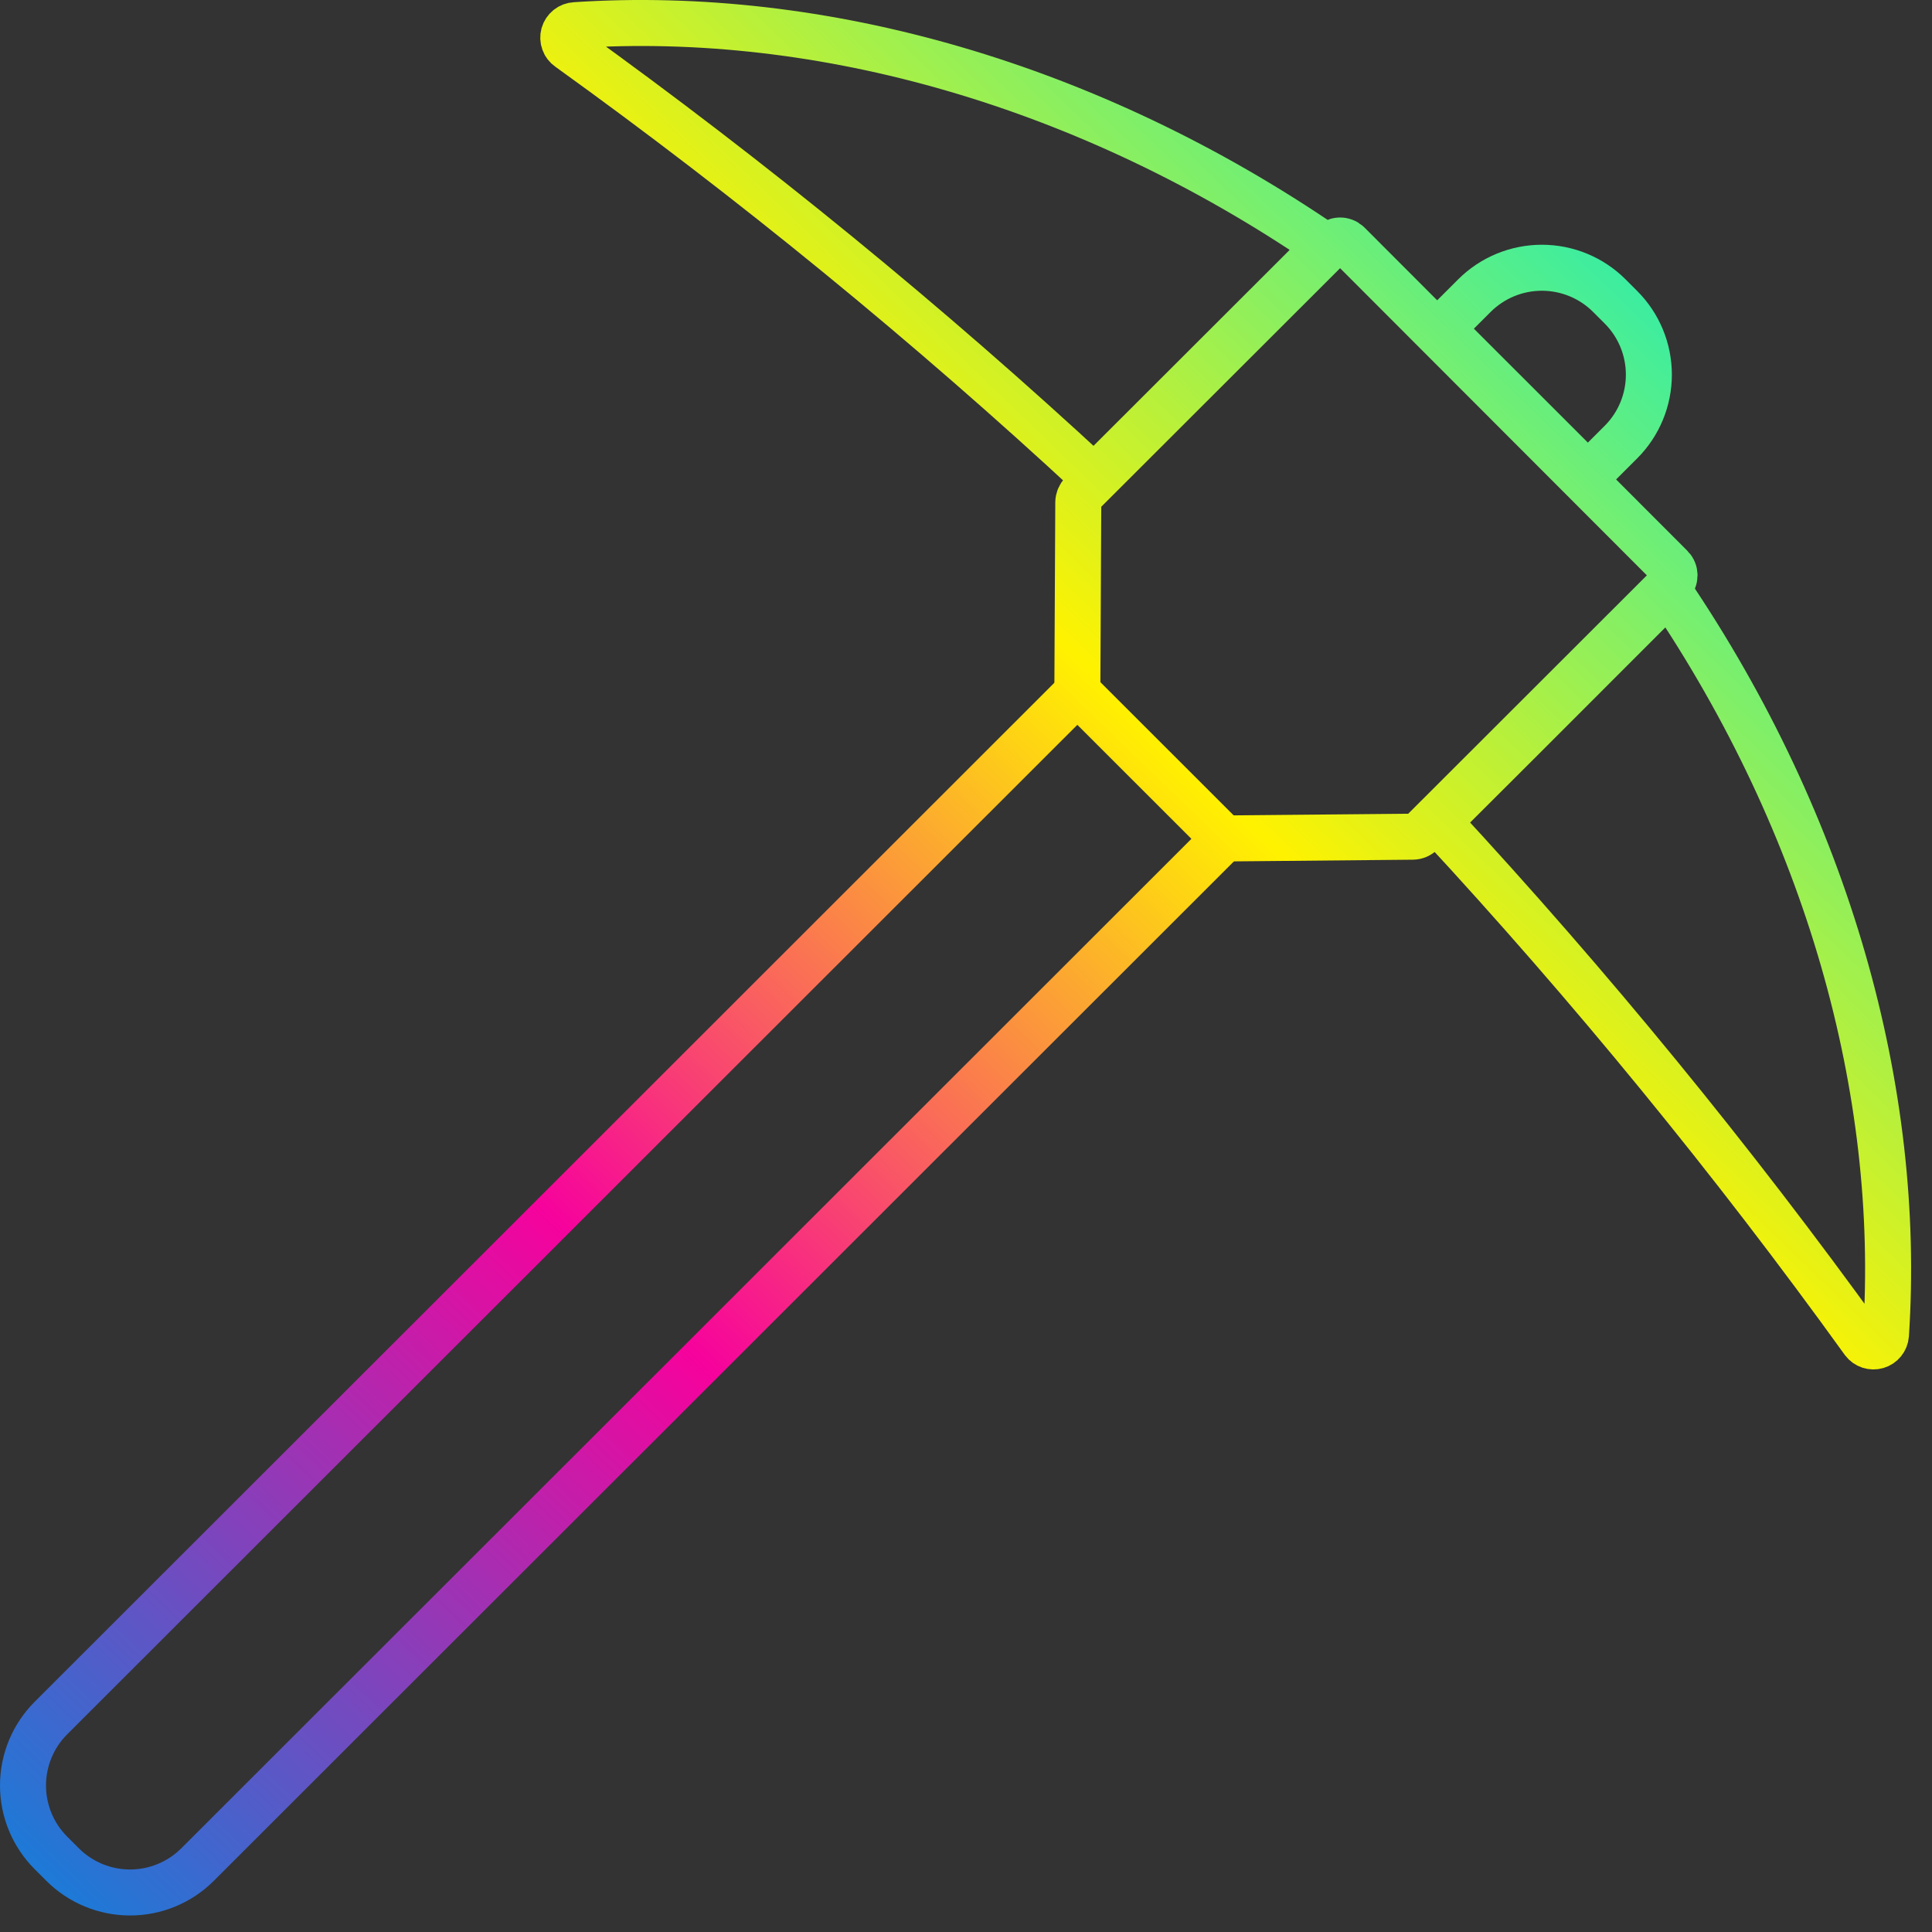 <svg width="84" height="84" viewBox="0 0 84 84" fill="none" xmlns="http://www.w3.org/2000/svg">
<rect x="0" y="0" width="84" height="84" fill="#333333" stroke="none"/>
<path d="M46.855 30.087L53.229 36.457L8.59 81.067C7.812 81.845 6.756 82.282 5.655 82.282C4.554 82.282 3.498 81.845 2.72 81.067L2.216 80.563C1.437 79.785 1 78.73 1 77.629C1 76.529 1.437 75.474 2.216 74.696L46.855 30.087Z" stroke="url(#paint0_linear)" stroke-width="2" stroke-miterlimit="10" stroke-linecap="round"/>
<path d="M58.613 10.594C58.564 10.548 58.507 10.512 58.444 10.489C58.381 10.465 58.314 10.454 58.247 10.457C58.179 10.459 58.114 10.475 58.053 10.503C57.992 10.531 57.937 10.571 57.891 10.621L47.041 21.459C46.941 21.561 46.884 21.698 46.882 21.84L46.841 30.101L53.2 36.455L61.425 36.378C61.496 36.377 61.566 36.362 61.632 36.334C61.697 36.306 61.756 36.265 61.806 36.214L72.656 25.376C72.704 25.329 72.742 25.273 72.767 25.211C72.793 25.149 72.806 25.082 72.806 25.015C72.806 24.948 72.793 24.882 72.767 24.82C72.742 24.758 72.704 24.702 72.656 24.654L58.613 10.594Z" stroke="url(#paint1_linear)" stroke-width="2" stroke-miterlimit="10" stroke-linecap="round"/>
<path d="M69.97 12.853L70.474 13.357C71.253 14.134 71.69 15.19 71.69 16.29C71.69 17.39 71.253 18.445 70.474 19.223L69.039 20.658L62.667 14.29L64.103 12.856C64.881 12.078 65.937 11.641 67.038 11.641C68.139 11.641 69.195 12.078 69.973 12.856L69.97 12.853Z" stroke="url(#paint2_linear)" stroke-width="2" stroke-miterlimit="10" stroke-linecap="round"/>
<path d="M81.998 58.041C82.697 47.438 79.477 35.919 72.565 25.707L65.957 32.316L62.532 35.733C69.151 42.88 75.326 50.426 81.022 58.327C81.088 58.414 81.18 58.48 81.285 58.514C81.39 58.548 81.502 58.55 81.608 58.519C81.714 58.488 81.808 58.426 81.877 58.34C81.947 58.255 81.989 58.151 81.998 58.041Z" stroke="url(#paint3_linear)" stroke-width="2" stroke-miterlimit="10" stroke-linecap="round"/>
<path d="M57.641 10.712C47.359 3.672 35.718 0.386 25.009 1.094C24.895 1.1 24.785 1.141 24.696 1.212C24.607 1.283 24.541 1.38 24.51 1.49C24.479 1.6 24.483 1.717 24.523 1.824C24.561 1.932 24.633 2.024 24.728 2.088C32.721 7.838 40.35 14.077 47.572 20.769L57.641 10.712Z" stroke="url(#paint4_linear)" stroke-width="2" stroke-miterlimit="10" stroke-linecap="round"/>
<defs>
<linearGradient id="paint0_linear" x1="70.781" y1="10" x2="1.281" y2="82" gradientUnits="userSpaceOnUse">
<stop stop-color="#31EDA9"/>
<stop offset="0.3" stop-color="#FFF200"/>
<stop offset="0.633" stop-color="#F6029C"/>
<stop offset="1" stop-color="#197CD8"/>
</linearGradient>
<linearGradient id="paint1_linear" x1="70.781" y1="10" x2="1.281" y2="82" gradientUnits="userSpaceOnUse">
<stop stop-color="#31EDA9"/>
<stop offset="0.3" stop-color="#FFF200"/>
<stop offset="0.633" stop-color="#F6029C"/>
<stop offset="1" stop-color="#197CD8"/>
</linearGradient>
<linearGradient id="paint2_linear" x1="70.781" y1="10" x2="1.281" y2="82" gradientUnits="userSpaceOnUse">
<stop stop-color="#31EDA9"/>
<stop offset="0.3" stop-color="#FFF200"/>
<stop offset="0.633" stop-color="#F6029C"/>
<stop offset="1" stop-color="#197CD8"/>
</linearGradient>
<linearGradient id="paint3_linear" x1="70.781" y1="10" x2="1.281" y2="82" gradientUnits="userSpaceOnUse">
<stop stop-color="#31EDA9"/>
<stop offset="0.3" stop-color="#FFF200"/>
<stop offset="0.633" stop-color="#F6029C"/>
<stop offset="1" stop-color="#197CD8"/>
</linearGradient>
<linearGradient id="paint4_linear" x1="70.781" y1="10" x2="1.281" y2="82" gradientUnits="userSpaceOnUse">
<stop stop-color="#31EDA9"/>
<stop offset="0.3" stop-color="#FFF200"/>
<stop offset="0.633" stop-color="#F6029C"/>
<stop offset="1" stop-color="#197CD8"/>
</linearGradient>
</defs>
</svg>
